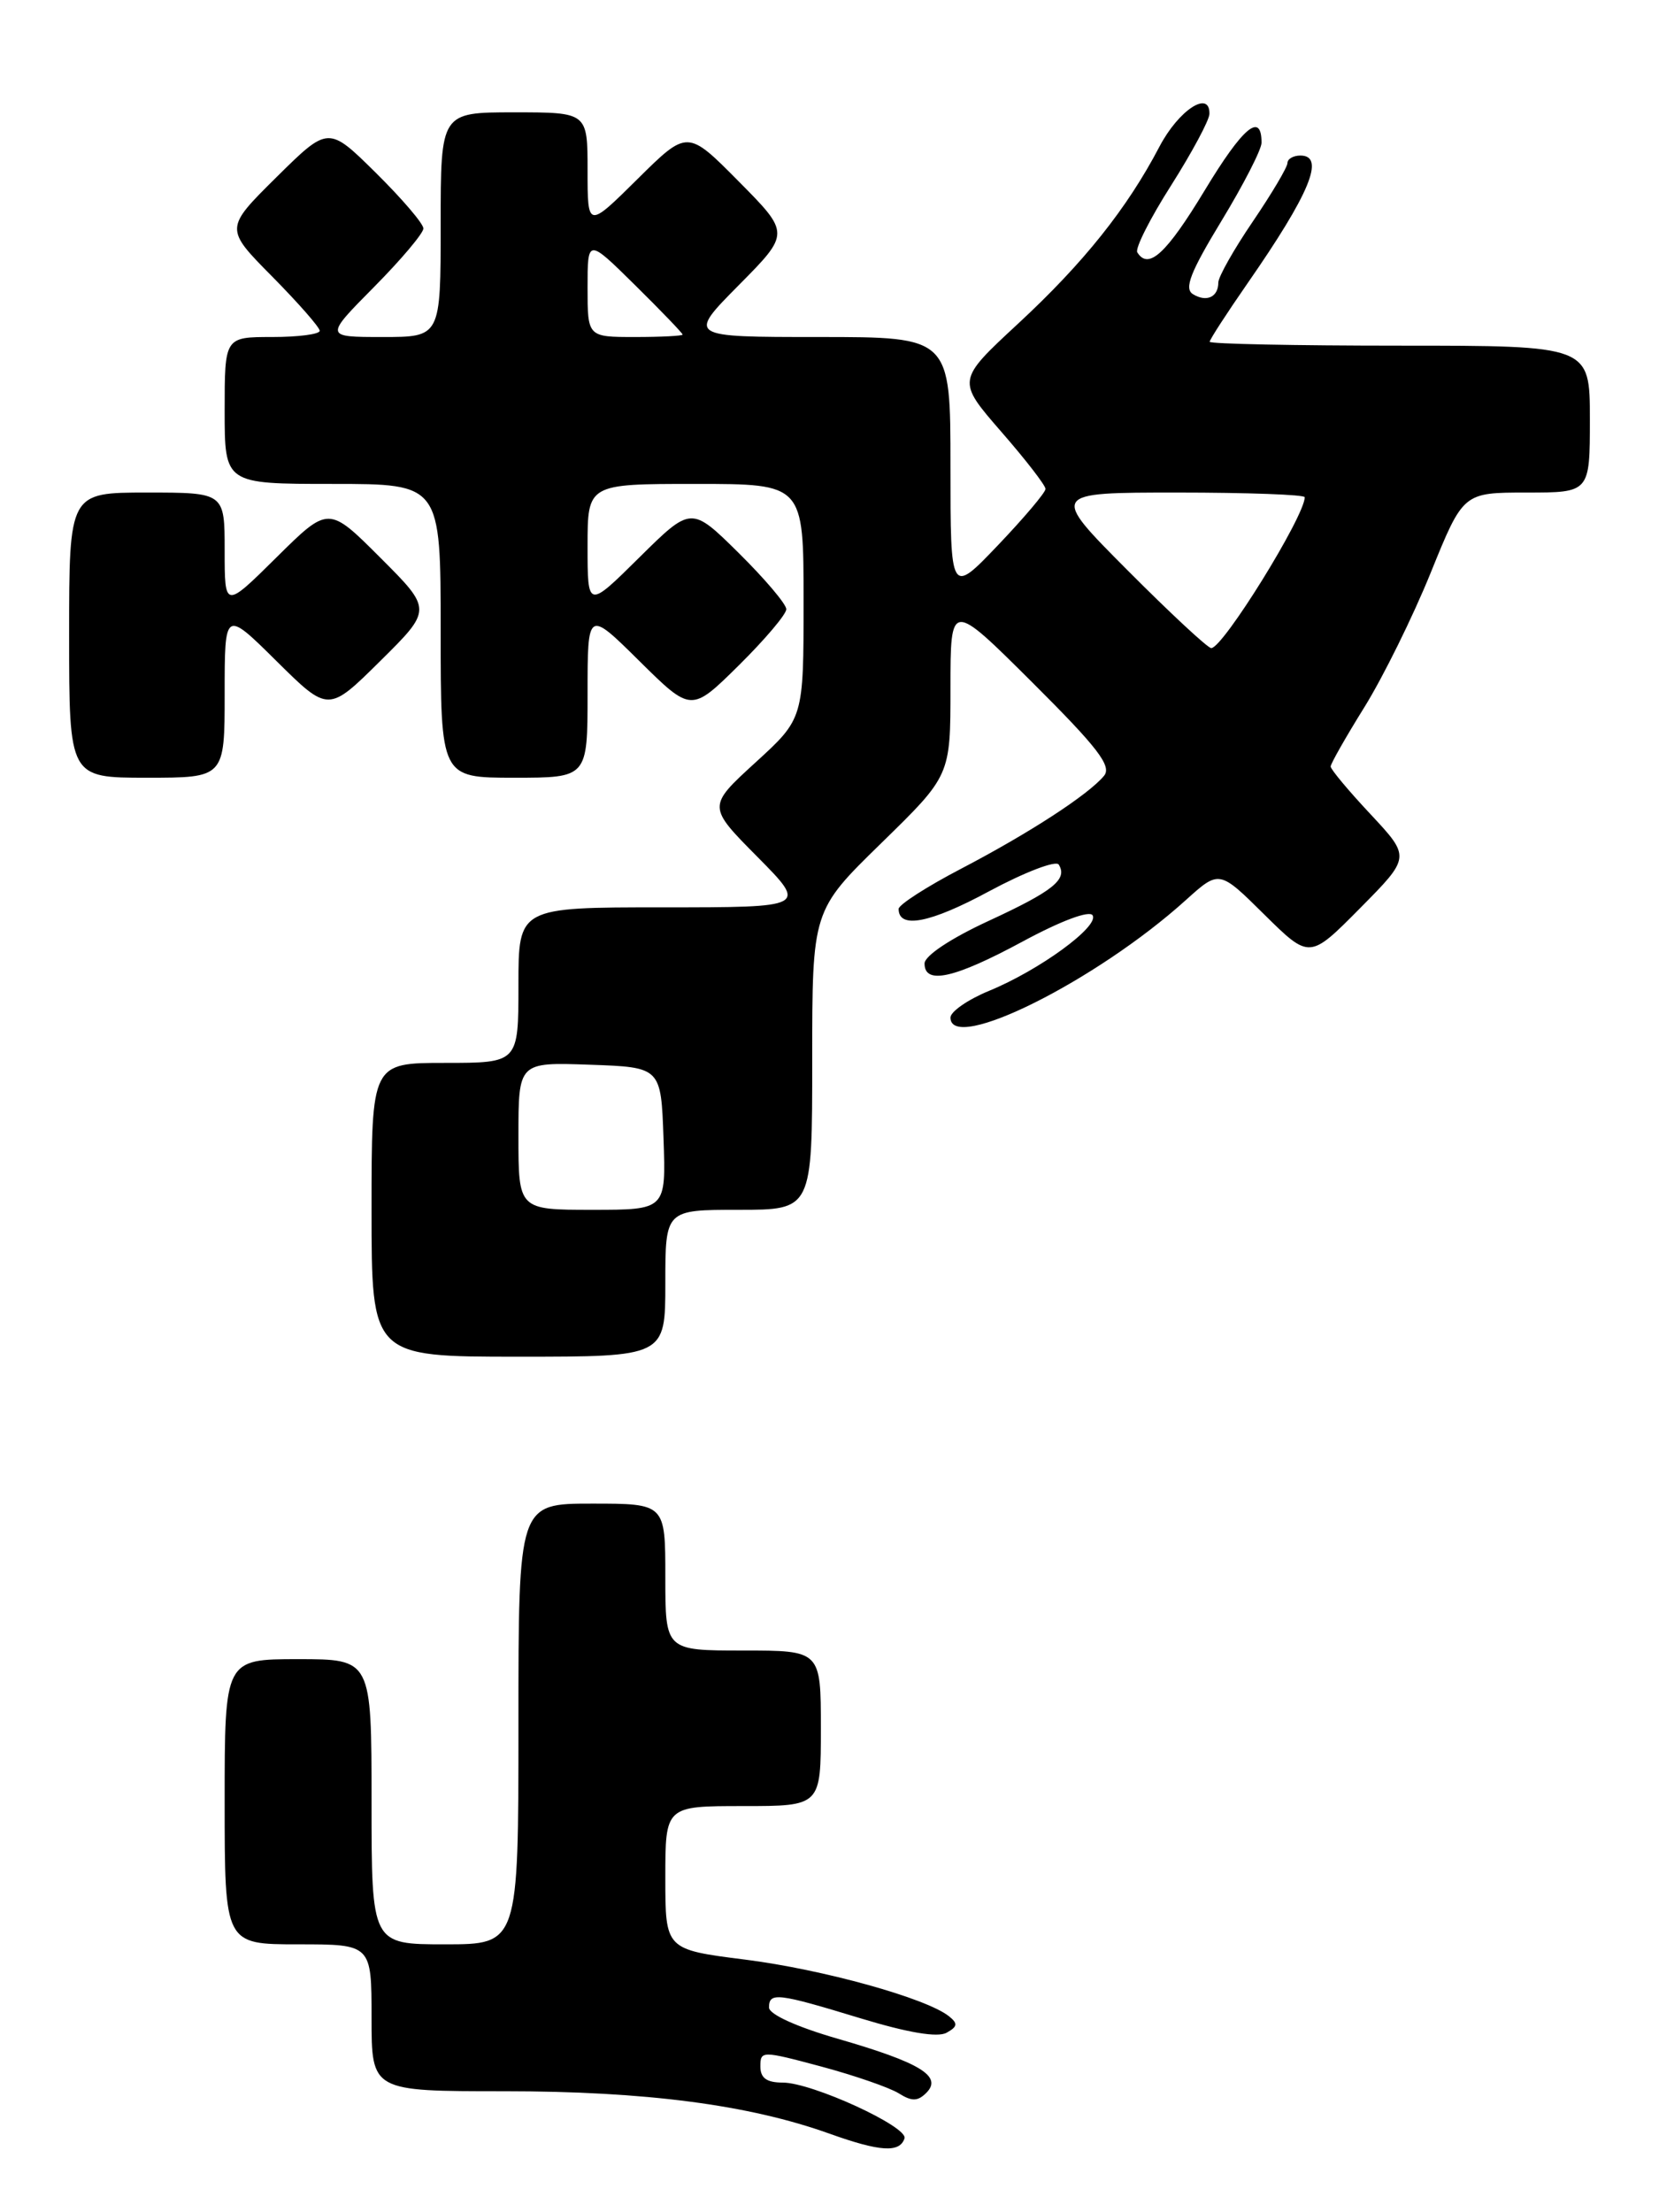 <?xml version="1.0" encoding="UTF-8" standalone="no"?>
<!DOCTYPE svg PUBLIC "-//W3C//DTD SVG 1.1//EN" "http://www.w3.org/Graphics/SVG/1.1/DTD/svg11.dtd" >
<svg xmlns="http://www.w3.org/2000/svg" xmlns:xlink="http://www.w3.org/1999/xlink" version="1.1" viewBox="0 0 192 256">
 <g >
 <path fill="currentColor"
d=" M 104.68 247.46 C 105.13 246.12 93.98 241.00 90.60 241.00 C 88.73 241.00 88.00 240.48 88.00 239.13 C 88.00 237.30 88.17 237.30 95.04 239.14 C 98.91 240.18 102.95 241.58 104.01 242.24 C 105.54 243.20 106.22 243.18 107.23 242.16 C 109.09 240.26 106.48 238.68 96.97 235.93 C 92.22 234.56 89.00 233.10 89.00 232.31 C 89.00 230.51 89.98 230.63 99.59 233.56 C 105.08 235.23 108.52 235.81 109.55 235.23 C 110.83 234.52 110.88 234.16 109.81 233.31 C 107.16 231.22 95.25 227.91 86.25 226.77 C 77.00 225.60 77.00 225.60 77.00 217.30 C 77.00 209.00 77.00 209.00 86.00 209.00 C 95.00 209.00 95.00 209.00 95.00 200.00 C 95.00 191.00 95.00 191.00 86.00 191.00 C 77.00 191.00 77.00 191.00 77.00 182.50 C 77.00 174.00 77.00 174.00 68.50 174.00 C 60.00 174.00 60.00 174.00 60.00 199.50 C 60.00 225.00 60.00 225.00 51.50 225.00 C 43.00 225.00 43.00 225.00 43.00 208.50 C 43.00 192.00 43.00 192.00 34.50 192.00 C 26.00 192.00 26.00 192.00 26.00 208.50 C 26.00 225.00 26.00 225.00 34.50 225.00 C 43.00 225.00 43.00 225.00 43.00 233.50 C 43.00 242.00 43.00 242.00 58.37 242.00 C 74.68 242.00 86.66 243.56 96.00 246.91 C 101.84 249.00 104.12 249.15 104.68 247.46 Z  M 77.00 148.50 C 77.00 140.00 77.00 140.00 85.50 140.00 C 94.00 140.00 94.00 140.00 94.00 122.68 C 94.00 105.37 94.00 105.37 102.00 97.56 C 110.00 89.75 110.00 89.75 110.00 79.65 C 110.00 69.54 110.00 69.54 119.46 78.96 C 127.06 86.53 128.70 88.66 127.77 89.78 C 125.95 91.97 119.15 96.39 111.25 100.52 C 107.26 102.60 104.00 104.70 104.00 105.18 C 104.00 107.53 107.64 106.83 114.45 103.15 C 118.58 100.93 122.21 99.54 122.53 100.05 C 123.59 101.76 121.88 103.12 114.39 106.58 C 110.00 108.61 107.00 110.61 107.00 111.50 C 107.00 113.99 110.45 113.22 118.34 108.96 C 122.80 106.55 126.08 105.33 126.45 105.92 C 127.24 107.20 120.31 112.26 114.47 114.66 C 112.02 115.67 110.01 117.06 110.00 117.75 C 109.99 121.94 126.91 113.50 137.26 104.14 C 141.11 100.67 141.11 100.67 146.33 105.84 C 151.56 111.00 151.56 111.00 157.41 105.09 C 163.25 99.19 163.25 99.19 158.63 94.24 C 156.08 91.52 154.00 89.03 154.00 88.70 C 154.00 88.38 155.76 85.28 157.92 81.81 C 160.07 78.34 163.53 71.34 165.59 66.25 C 169.34 57.00 169.34 57.00 176.67 57.00 C 184.00 57.00 184.00 57.00 184.00 48.50 C 184.00 40.00 184.00 40.00 162.00 40.00 C 149.90 40.00 140.00 39.80 140.00 39.55 C 140.00 39.30 141.97 36.26 144.37 32.80 C 151.60 22.39 153.41 18.00 150.50 18.00 C 149.68 18.00 149.00 18.39 149.00 18.87 C 149.00 19.34 147.20 22.38 145.00 25.62 C 142.80 28.85 141.00 32.04 141.00 32.69 C 141.00 34.38 139.63 35.01 138.06 34.04 C 137.02 33.40 137.76 31.50 141.36 25.57 C 143.91 21.37 146.00 17.30 146.00 16.52 C 146.00 12.90 143.85 14.70 139.43 22.02 C 134.98 29.37 132.91 31.28 131.62 29.20 C 131.35 28.75 133.11 25.26 135.54 21.45 C 137.96 17.63 139.96 13.90 139.97 13.18 C 140.03 10.36 136.40 12.74 134.18 16.98 C 130.43 24.14 125.39 30.45 117.81 37.47 C 110.73 44.03 110.73 44.03 115.86 49.94 C 118.69 53.18 121.00 56.17 121.00 56.58 C 121.00 56.99 118.53 59.91 115.50 63.09 C 110.00 68.85 110.00 68.85 110.00 53.93 C 110.00 39.00 110.00 39.00 94.78 39.00 C 79.56 39.00 79.56 39.00 85.50 33.00 C 91.44 27.00 91.44 27.00 85.50 21.00 C 79.56 15.00 79.56 15.00 73.78 20.72 C 68.00 26.44 68.00 26.44 68.00 19.72 C 68.00 13.00 68.00 13.00 59.50 13.00 C 51.00 13.00 51.00 13.00 51.00 26.00 C 51.00 39.00 51.00 39.00 44.28 39.00 C 37.56 39.00 37.56 39.00 43.28 33.22 C 46.43 30.04 49.00 26.99 49.00 26.44 C 49.00 25.88 46.52 22.99 43.50 20.00 C 38.00 14.57 38.00 14.57 32.00 20.50 C 26.00 26.44 26.00 26.44 31.50 32.00 C 34.52 35.06 37.00 37.88 37.00 38.28 C 37.00 38.68 34.52 39.00 31.50 39.00 C 26.00 39.00 26.00 39.00 26.00 47.50 C 26.00 56.00 26.00 56.00 38.50 56.00 C 51.00 56.00 51.00 56.00 51.00 73.00 C 51.00 90.00 51.00 90.00 59.50 90.00 C 68.00 90.00 68.00 90.00 68.00 80.28 C 68.00 70.56 68.00 70.56 74.00 76.50 C 80.00 82.43 80.00 82.43 85.50 77.00 C 88.52 74.01 91.00 71.09 91.00 70.50 C 91.00 69.91 88.52 66.99 85.50 64.00 C 80.00 58.57 80.00 58.57 74.00 64.50 C 68.00 70.44 68.00 70.44 68.00 63.22 C 68.00 56.00 68.00 56.00 80.50 56.00 C 93.00 56.00 93.00 56.00 93.00 69.57 C 93.00 83.15 93.00 83.15 87.44 88.23 C 81.87 93.32 81.87 93.32 87.66 99.16 C 93.44 105.00 93.44 105.00 76.72 105.00 C 60.00 105.00 60.00 105.00 60.00 114.00 C 60.00 123.00 60.00 123.00 51.50 123.00 C 43.00 123.00 43.00 123.00 43.00 140.00 C 43.00 157.00 43.00 157.00 60.00 157.00 C 77.00 157.00 77.00 157.00 77.00 148.50 Z  M 26.00 80.28 C 26.00 70.56 26.00 70.56 32.00 76.50 C 38.00 82.44 38.00 82.44 44.01 76.49 C 50.02 70.54 50.02 70.54 44.02 64.54 C 38.02 58.54 38.02 58.54 32.01 64.49 C 26.00 70.44 26.00 70.44 26.00 63.72 C 26.00 57.00 26.00 57.00 17.00 57.00 C 8.00 57.00 8.00 57.00 8.00 73.50 C 8.00 90.00 8.00 90.00 17.00 90.00 C 26.00 90.00 26.00 90.00 26.00 80.28 Z  M 60.00 131.46 C 60.00 122.92 60.00 122.92 68.25 123.21 C 76.50 123.50 76.50 123.50 76.79 131.75 C 77.08 140.00 77.08 140.00 68.54 140.00 C 60.00 140.00 60.00 140.00 60.00 131.46 Z  M 130.50 66.00 C 121.54 57.00 121.54 57.00 136.27 57.00 C 144.37 57.00 151.00 57.24 151.00 57.54 C 151.00 59.73 141.54 75.00 140.18 75.00 C 139.78 75.00 135.43 70.95 130.50 66.00 Z  M 68.00 33.28 C 68.00 27.57 68.00 27.57 73.50 33.00 C 76.53 35.99 79.00 38.56 79.00 38.72 C 79.00 38.87 76.53 39.00 73.50 39.00 C 68.00 39.00 68.00 39.00 68.00 33.28 Z "/>
</g>
</svg>